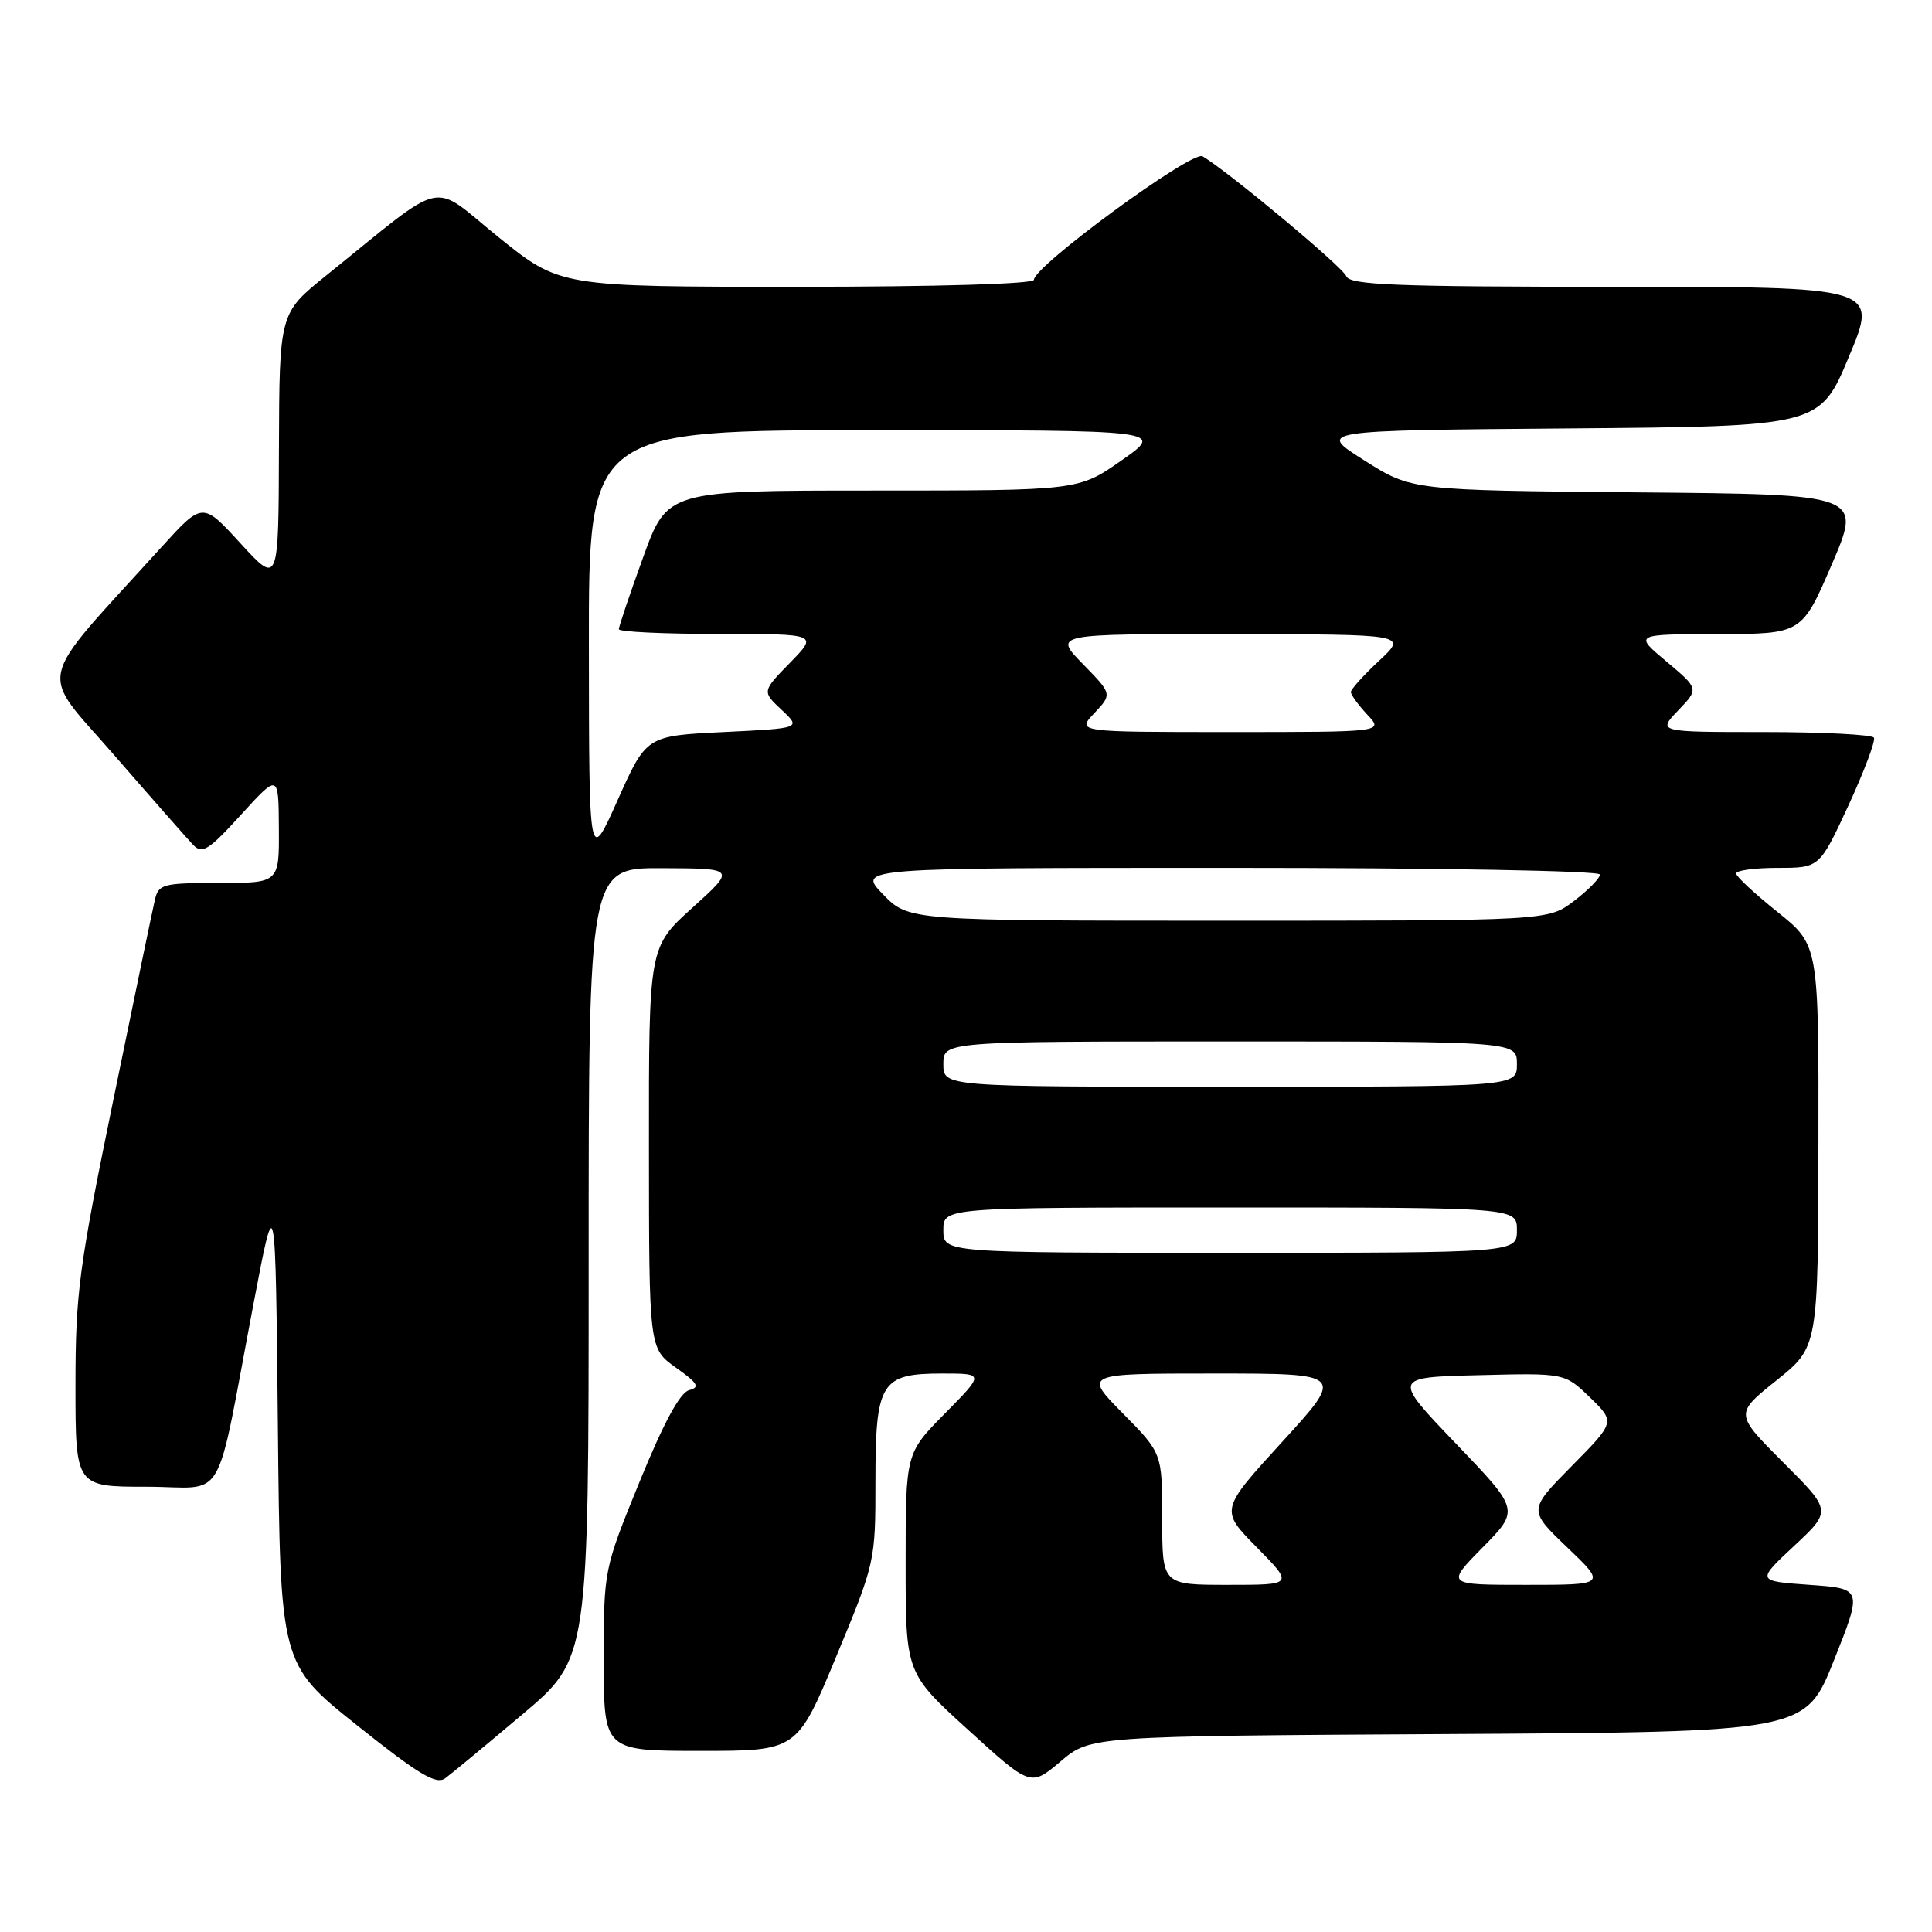 <?xml version="1.0" encoding="UTF-8" standalone="no"?>
<!DOCTYPE svg PUBLIC "-//W3C//DTD SVG 1.1//EN" "http://www.w3.org/Graphics/SVG/1.1/DTD/svg11.dtd" >
<svg xmlns="http://www.w3.org/2000/svg" xmlns:xlink="http://www.w3.org/1999/xlink" version="1.1" viewBox="0 0 256 256">
 <g >
 <path fill="currentColor"
d=" M 69.25 227.14 C 78.00 219.75 78.00 219.75 78.00 167.37 C 78.00 115.00 78.00 115.00 87.75 115.04 C 97.50 115.08 97.50 115.08 91.74 120.29 C 85.97 125.50 85.97 125.50 85.99 152.09 C 86.00 178.68 86.00 178.68 89.55 181.21 C 92.49 183.30 92.80 183.82 91.30 184.21 C 90.10 184.53 87.93 188.54 84.75 196.33 C 80.00 207.98 80.00 207.98 80.00 219.99 C 80.00 232.00 80.00 232.00 92.81 232.00 C 105.62 232.00 105.62 232.00 110.81 219.49 C 115.96 207.08 116.00 206.89 116.00 196.32 C 116.00 183.14 116.71 182.00 124.87 182.00 C 130.43 182.00 130.43 182.00 125.22 187.28 C 120.00 192.56 120.00 192.56 120.00 207.12 C 120.00 221.68 120.00 221.68 128.28 229.21 C 136.56 236.75 136.56 236.75 140.53 233.40 C 144.50 230.04 144.50 230.04 191.86 229.77 C 239.22 229.50 239.22 229.50 243.01 220.00 C 246.79 210.50 246.79 210.50 239.77 210.00 C 232.74 209.50 232.74 209.50 237.72 204.85 C 242.71 200.19 242.71 200.19 236.28 193.77 C 229.86 187.34 229.86 187.34 235.38 182.92 C 240.91 178.50 240.91 178.50 240.95 151.86 C 241.00 125.23 241.00 125.23 235.55 120.86 C 232.55 118.46 230.07 116.16 230.05 115.75 C 230.02 115.34 232.50 115.00 235.55 115.00 C 241.10 115.00 241.10 115.00 244.92 106.75 C 247.01 102.21 248.54 98.16 248.31 97.75 C 248.07 97.34 241.52 97.00 233.75 97.00 C 219.63 97.00 219.63 97.00 222.37 94.13 C 225.12 91.27 225.12 91.27 220.81 87.65 C 216.50 84.04 216.50 84.04 227.63 84.02 C 238.76 84.00 238.76 84.00 242.74 74.75 C 246.71 65.50 246.71 65.50 216.87 65.24 C 187.03 64.97 187.03 64.97 180.77 61.00 C 174.50 57.04 174.50 57.04 207.81 56.77 C 241.13 56.50 241.13 56.50 245.00 47.25 C 248.87 38.00 248.87 38.00 213.91 38.00 C 184.98 38.00 178.85 37.76 178.40 36.61 C 177.94 35.39 162.87 22.82 159.35 20.71 C 157.98 19.89 137.00 35.25 137.00 37.08 C 137.00 37.62 124.14 38.00 105.60 38.00 C 74.20 38.00 74.20 38.00 66.04 31.41 C 56.85 23.99 59.49 23.41 43.23 36.50 C 37.02 41.50 37.02 41.50 36.96 59.50 C 36.91 77.50 36.91 77.50 31.87 72.00 C 26.84 66.50 26.84 66.50 21.39 72.50 C 4.41 91.22 5.04 88.43 15.15 100.08 C 20.13 105.81 24.83 111.15 25.59 111.95 C 26.79 113.21 27.64 112.68 31.94 107.95 C 36.91 102.50 36.91 102.50 36.95 109.75 C 37.00 117.00 37.00 117.00 29.02 117.00 C 21.56 117.00 21.00 117.15 20.52 119.25 C 20.23 120.49 17.74 132.44 15.00 145.82 C 10.46 167.92 10.00 171.37 10.00 183.57 C 10.00 197.00 10.00 197.00 19.42 197.00 C 30.22 197.00 28.36 200.20 33.64 172.50 C 36.50 157.50 36.50 157.50 36.82 189.00 C 37.13 220.50 37.13 220.50 47.32 228.62 C 55.49 235.14 57.80 236.52 59.00 235.63 C 59.83 235.02 64.44 231.20 69.25 227.14 Z  M 154.00 201.28 C 154.00 192.56 154.00 192.56 148.78 187.28 C 143.57 182.00 143.57 182.00 160.87 182.00 C 178.17 182.00 178.17 182.00 169.91 191.04 C 161.65 200.08 161.65 200.08 166.54 205.04 C 171.42 210.00 171.42 210.00 162.71 210.00 C 154.00 210.00 154.00 210.00 154.00 201.28 Z  M 196.46 205.04 C 201.35 200.08 201.35 200.08 192.92 191.29 C 184.50 182.50 184.50 182.50 195.92 182.22 C 207.33 181.93 207.33 181.93 210.68 185.17 C 214.03 188.42 214.03 188.42 208.26 194.26 C 202.50 200.10 202.50 200.10 207.68 205.05 C 212.85 210.00 212.85 210.00 202.21 210.00 C 191.58 210.00 191.58 210.00 196.46 205.04 Z  M 125.00 163.00 C 125.00 160.00 125.00 160.00 163.00 160.00 C 201.00 160.00 201.00 160.00 201.00 163.00 C 201.00 166.00 201.00 166.00 163.00 166.00 C 125.00 166.00 125.00 166.00 125.00 163.00 Z  M 125.00 141.00 C 125.00 138.00 125.00 138.00 163.00 138.00 C 201.00 138.00 201.00 138.00 201.00 141.00 C 201.00 144.00 201.00 144.00 163.00 144.00 C 125.00 144.00 125.00 144.00 125.00 141.00 Z  M 117.00 118.50 C 113.61 115.00 113.61 115.00 162.80 115.00 C 190.52 115.00 212.00 115.38 212.00 115.88 C 212.00 116.37 210.46 117.94 208.57 119.38 C 205.13 122.00 205.13 122.00 162.76 122.00 C 120.39 122.00 120.39 122.00 117.00 118.50 Z  M 78.03 85.75 C 78.00 57.00 78.00 57.00 116.17 57.00 C 154.33 57.00 154.33 57.00 148.62 61.00 C 142.91 65.00 142.91 65.00 115.67 65.00 C 88.42 65.00 88.42 65.00 85.21 73.87 C 83.44 78.75 82.00 83.02 82.00 83.37 C 82.00 83.72 87.94 84.00 95.20 84.00 C 108.41 84.00 108.41 84.00 104.69 87.81 C 100.97 91.62 100.97 91.62 103.57 94.06 C 106.17 96.50 106.17 96.50 95.91 97.00 C 85.65 97.50 85.65 97.50 81.85 106.00 C 78.05 114.50 78.05 114.50 78.03 85.75 Z  M 145.01 94.49 C 147.38 91.97 147.38 91.97 143.49 87.99 C 139.59 84.00 139.59 84.00 163.05 84.03 C 186.50 84.05 186.50 84.05 182.75 87.54 C 180.69 89.46 179.00 91.33 179.00 91.70 C 179.00 92.07 179.98 93.41 181.17 94.69 C 183.35 97.00 183.35 97.00 163.00 97.00 C 142.65 97.00 142.65 97.00 145.01 94.49 Z "/>
</g>
</svg>